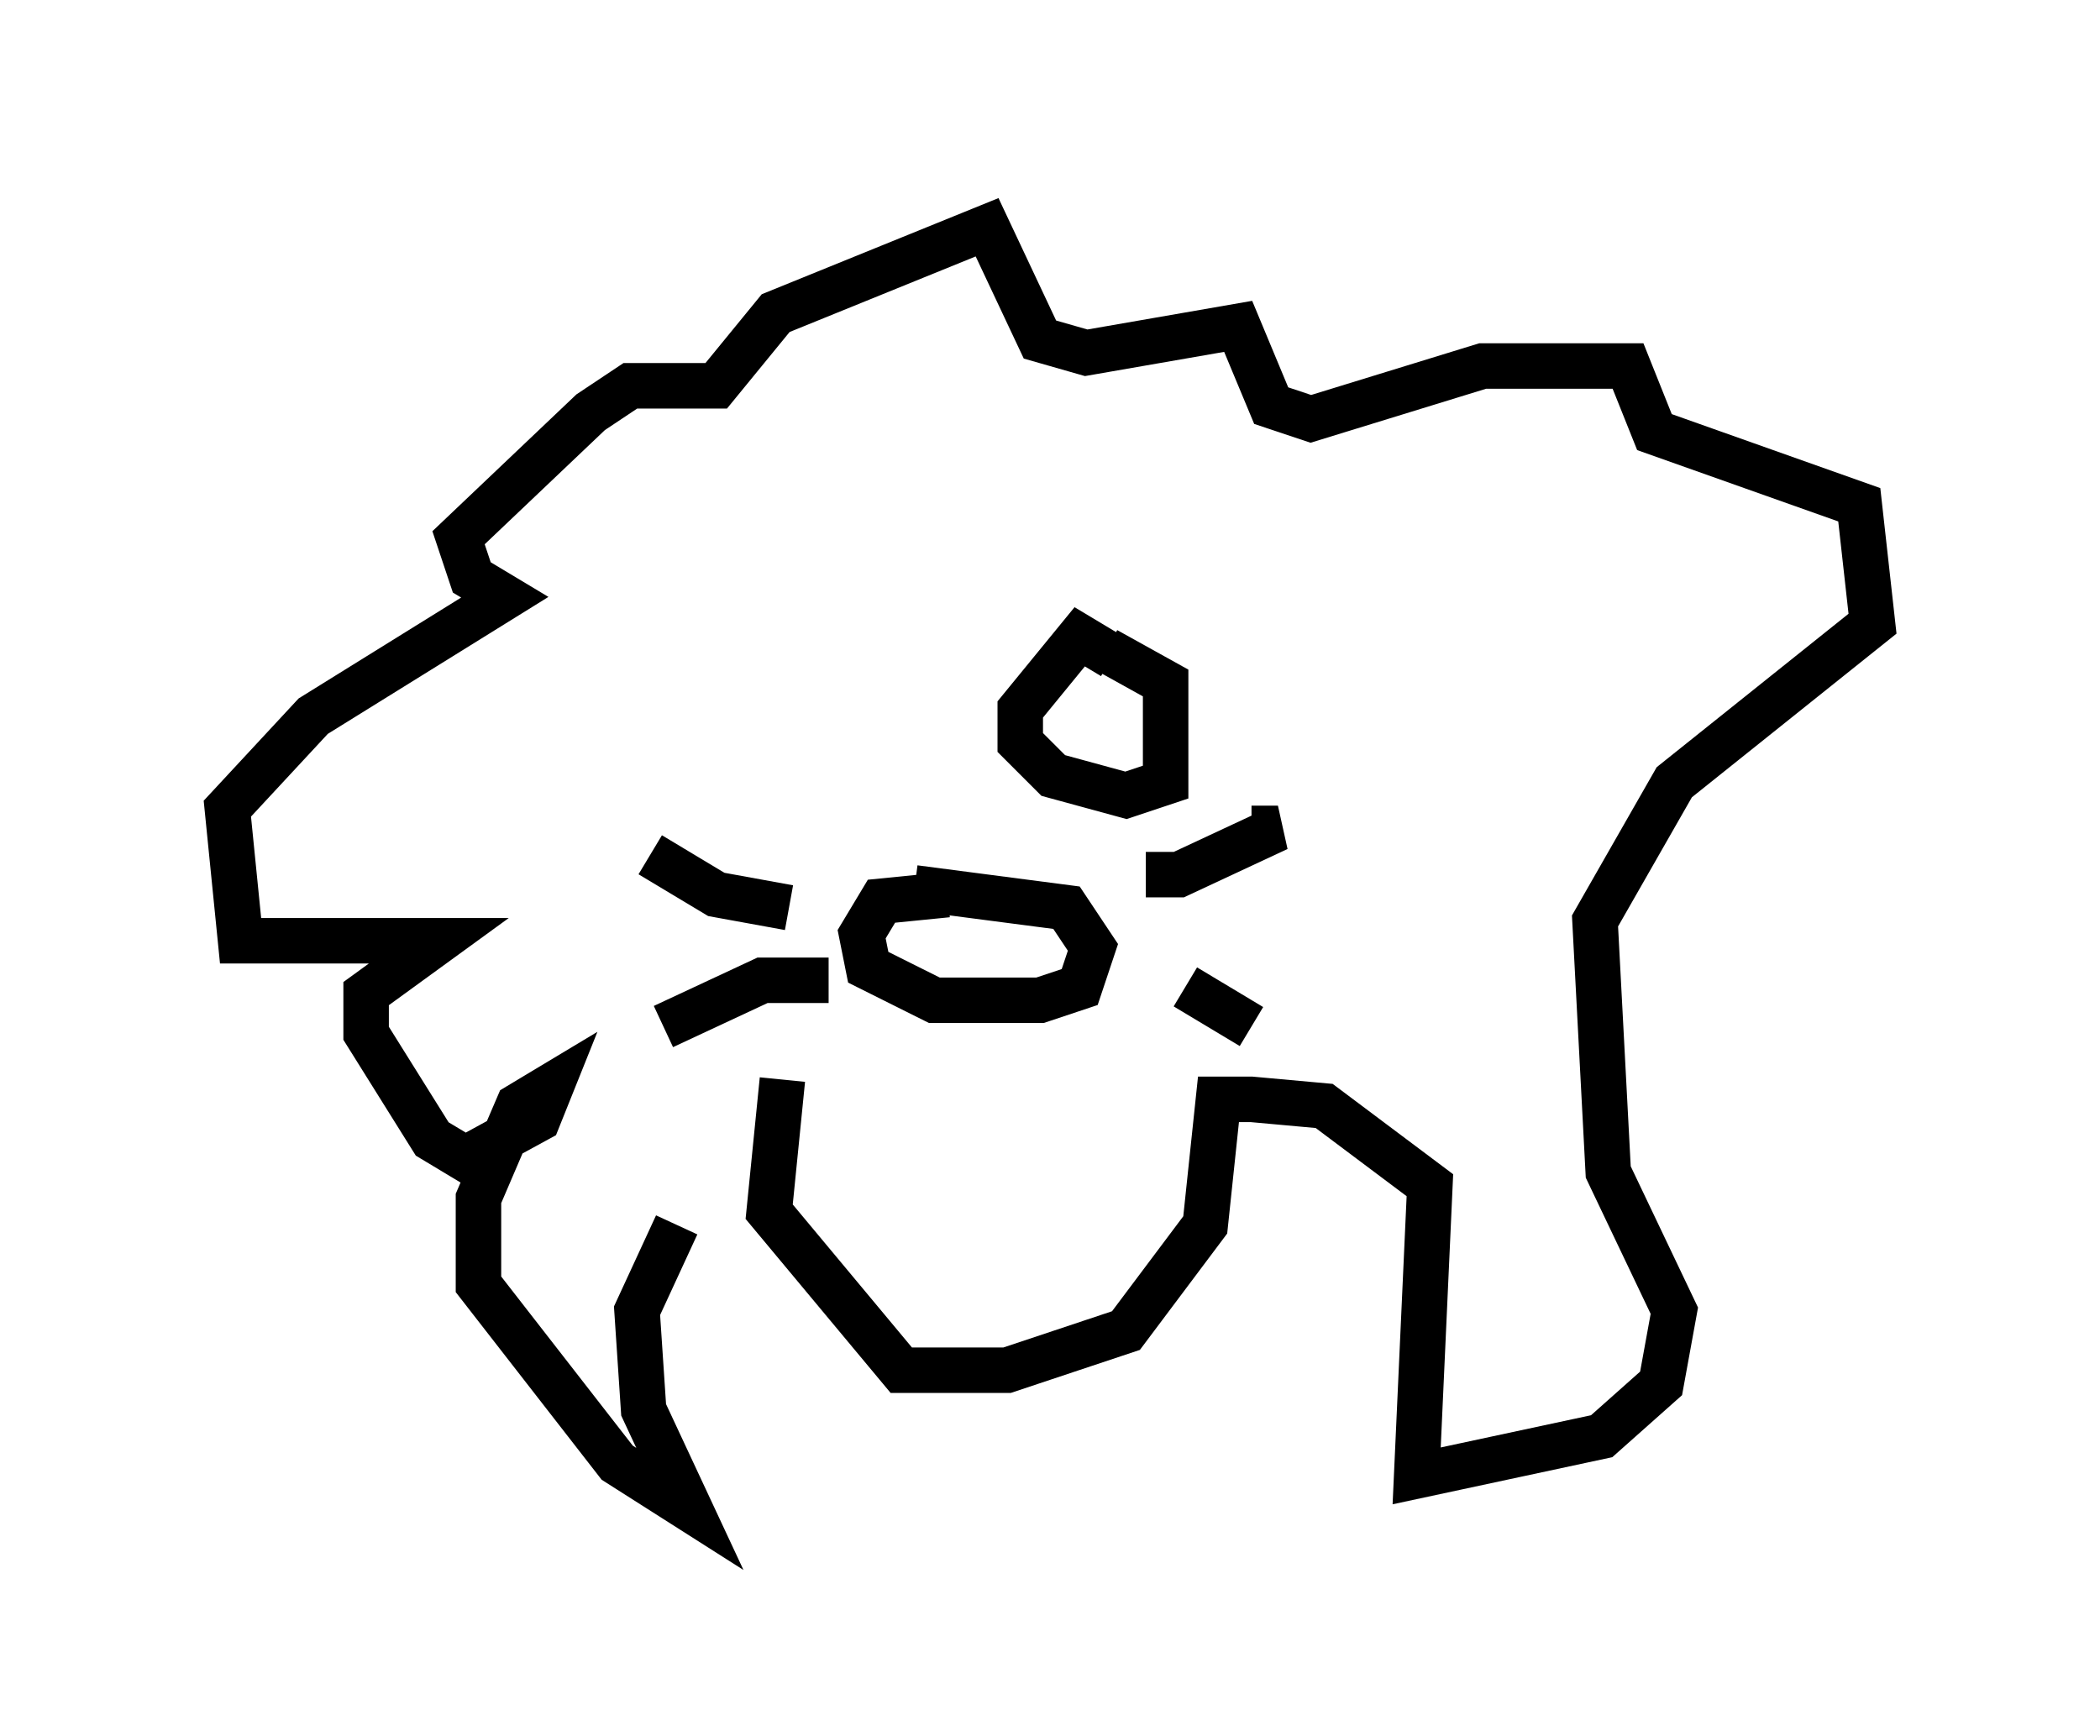 <?xml version="1.0" encoding="utf-8" ?>
<svg baseProfile="full" height="38.179" version="1.1" width="46.168" xmlns="http://www.w3.org/2000/svg" xmlns:ev="http://www.w3.org/2001/xml-events" xmlns:xlink="http://www.w3.org/1999/xlink"><defs /><rect fill="white" height="38.179" width="46.168" x="0" y="0" /><path d="M15.603, 26.497 m-0.726, 0.436 l-0.872, 1.888 0.145, 2.179 l1.017, 2.179 -1.598, -1.017 l-3.05, -3.922 0.0, -1.888 l0.872, -2.034 0.726, -0.436 l-0.291, 0.726 -1.598, 0.872 l-0.726, -0.436 -1.453, -2.324 l0.0, -0.872 1.598, -1.162 l-4.358, 0.0 -0.291, -2.905 l1.888, -2.034 4.212, -2.615 l-0.726, -0.436 -0.291, -0.872 l2.905, -2.76 0.872, -0.581 l1.888, 0.0 1.307, -1.598 l4.648, -1.888 1.162, 2.469 l1.017, 0.291 3.341, -0.581 l0.726, 1.743 0.872, 0.291 l3.777, -1.162 3.196, 0.0 l0.581, 1.453 4.503, 1.598 l0.291, 2.615 -4.358, 3.486 l-1.743, 3.05 0.291, 5.52 l1.453, 3.05 -0.291, 1.598 l-1.307, 1.162 -4.067, 0.872 l0.291, -6.391 -2.324, -1.743 l-1.598, -0.145 -0.726, 0.0 l-0.291, 2.76 -1.743, 2.324 l-2.615, 0.872 -2.324, 0.0 l-2.905, -3.486 0.291, -2.905 m3.631, -4.067 l-1.453, 0.145 -0.436, 0.726 l0.145, 0.726 1.453, 0.726 l2.324, 0.0 0.872, -0.291 l0.291, -0.872 -0.581, -0.872 l-3.341, -0.436 m5.084, -0.291 l0.726, 0.0 2.179, -1.017 l-0.581, 0.0 m-10.168, 1.743 l-1.598, -0.291 -1.453, -0.872 m3.922, 2.76 l-1.453, 0.0 -2.179, 1.017 m11.475, -0.872 l1.453, 0.872 m-3.05, -8.134 l-0.726, -0.436 -1.307, 1.598 l0.0, 0.726 0.726, 0.726 l1.598, 0.436 0.872, -0.291 l0.0, -2.179 -1.307, -0.726 m-7.263, 0.726 l0.0, 0.0 " fill="none" stroke="black" stroke-width="1" /></svg>